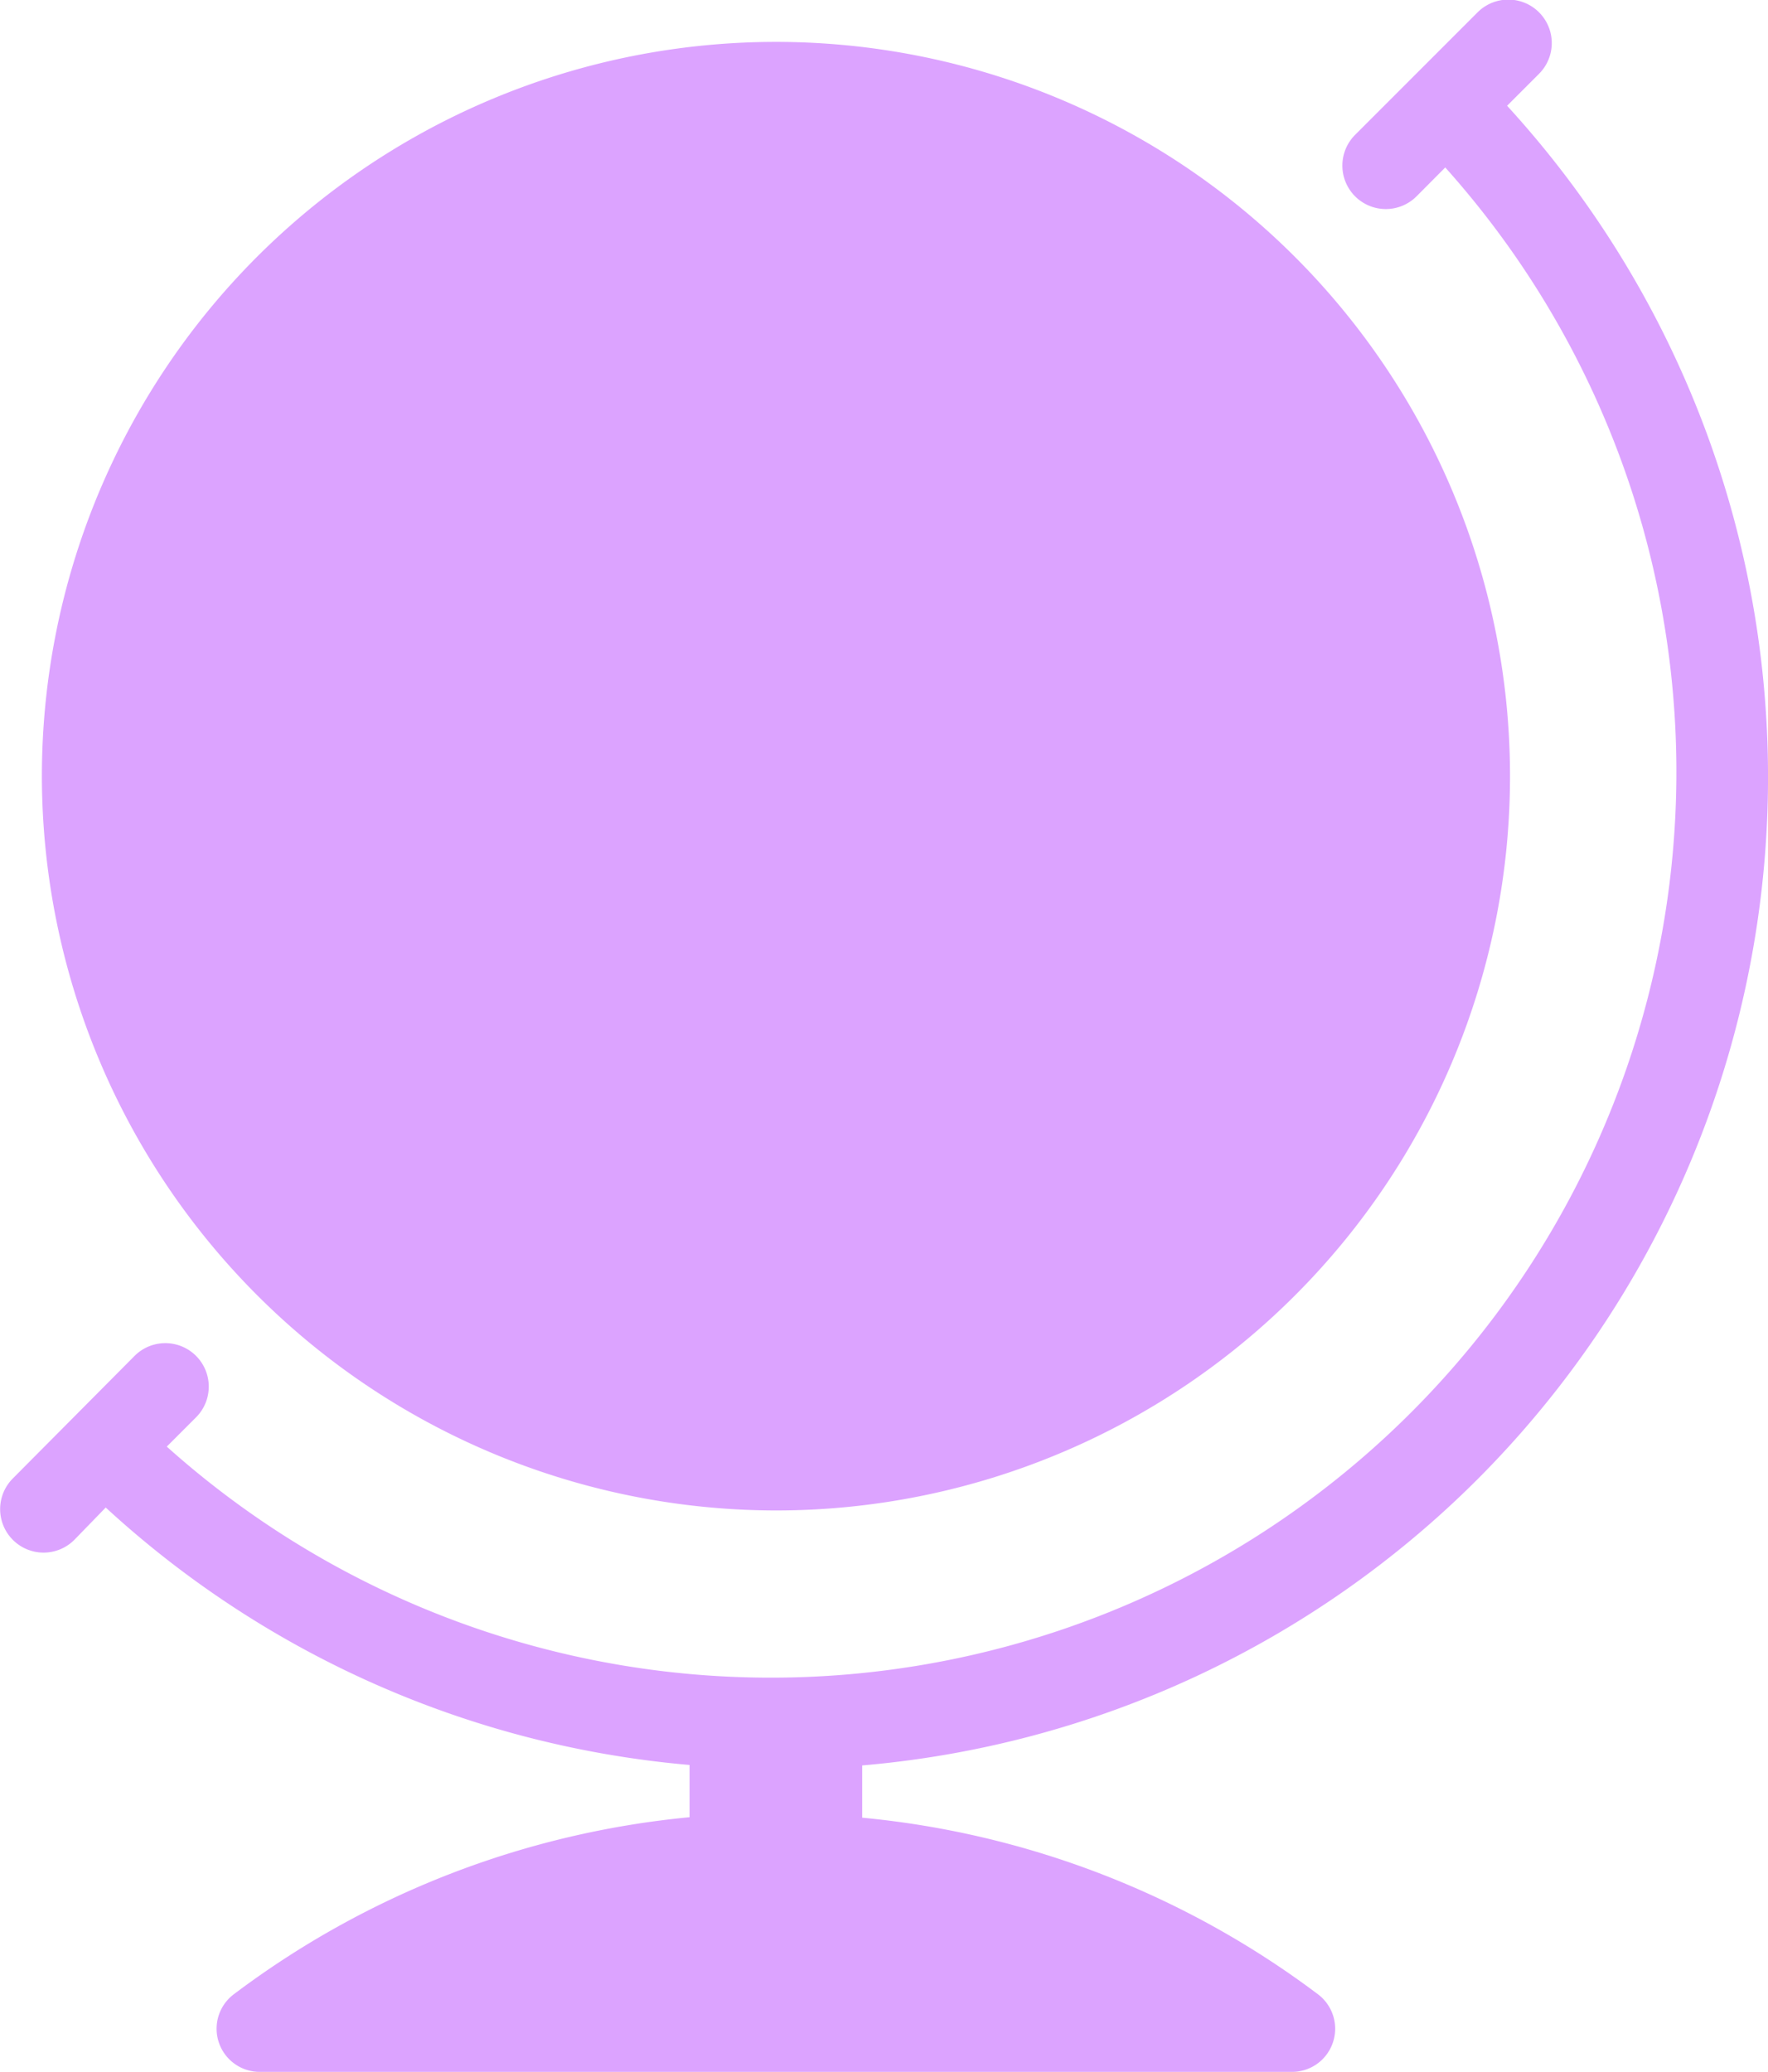 <svg xmlns="http://www.w3.org/2000/svg" viewBox="0 0 114.38 134"><defs><style>.cls-1{fill:#dca3ff;}</style></defs><title>Asset 4</title><g id="Layer_2" data-name="Layer 2"><g id="Layer_1-2" data-name="Layer 1"><path class="cls-1" d="M50.2,97.69A47.49,47.49,0,1,0,2.71,50.2,47.54,47.54,0,0,0,50.2,97.69Z"/><path class="cls-1" d="M95.63,95.63A64.27,64.27,0,0,0,97.5,6.84l2.08-2.08a2.79,2.79,0,1,0-4-3.95l-7.9,7.9a2.79,2.79,0,0,0,3.95,4l1.87-1.88A58.58,58.58,0,0,1,10.79,93.56l1.88-1.88a2.79,2.79,0,0,0-3.95-4L.82,95.63a2.79,2.79,0,1,0,4,3.95L6.84,97.5a63.91,63.91,0,0,0,37.77,16.65v3.38A58.15,58.15,0,0,0,15.1,129a2.79,2.79,0,0,0,1.67,5H83.62a2.79,2.79,0,0,0,1.67-5,58.17,58.17,0,0,0-29.51-11.44v-3.38A64,64,0,0,0,95.63,95.63Z"/></g></g></svg>